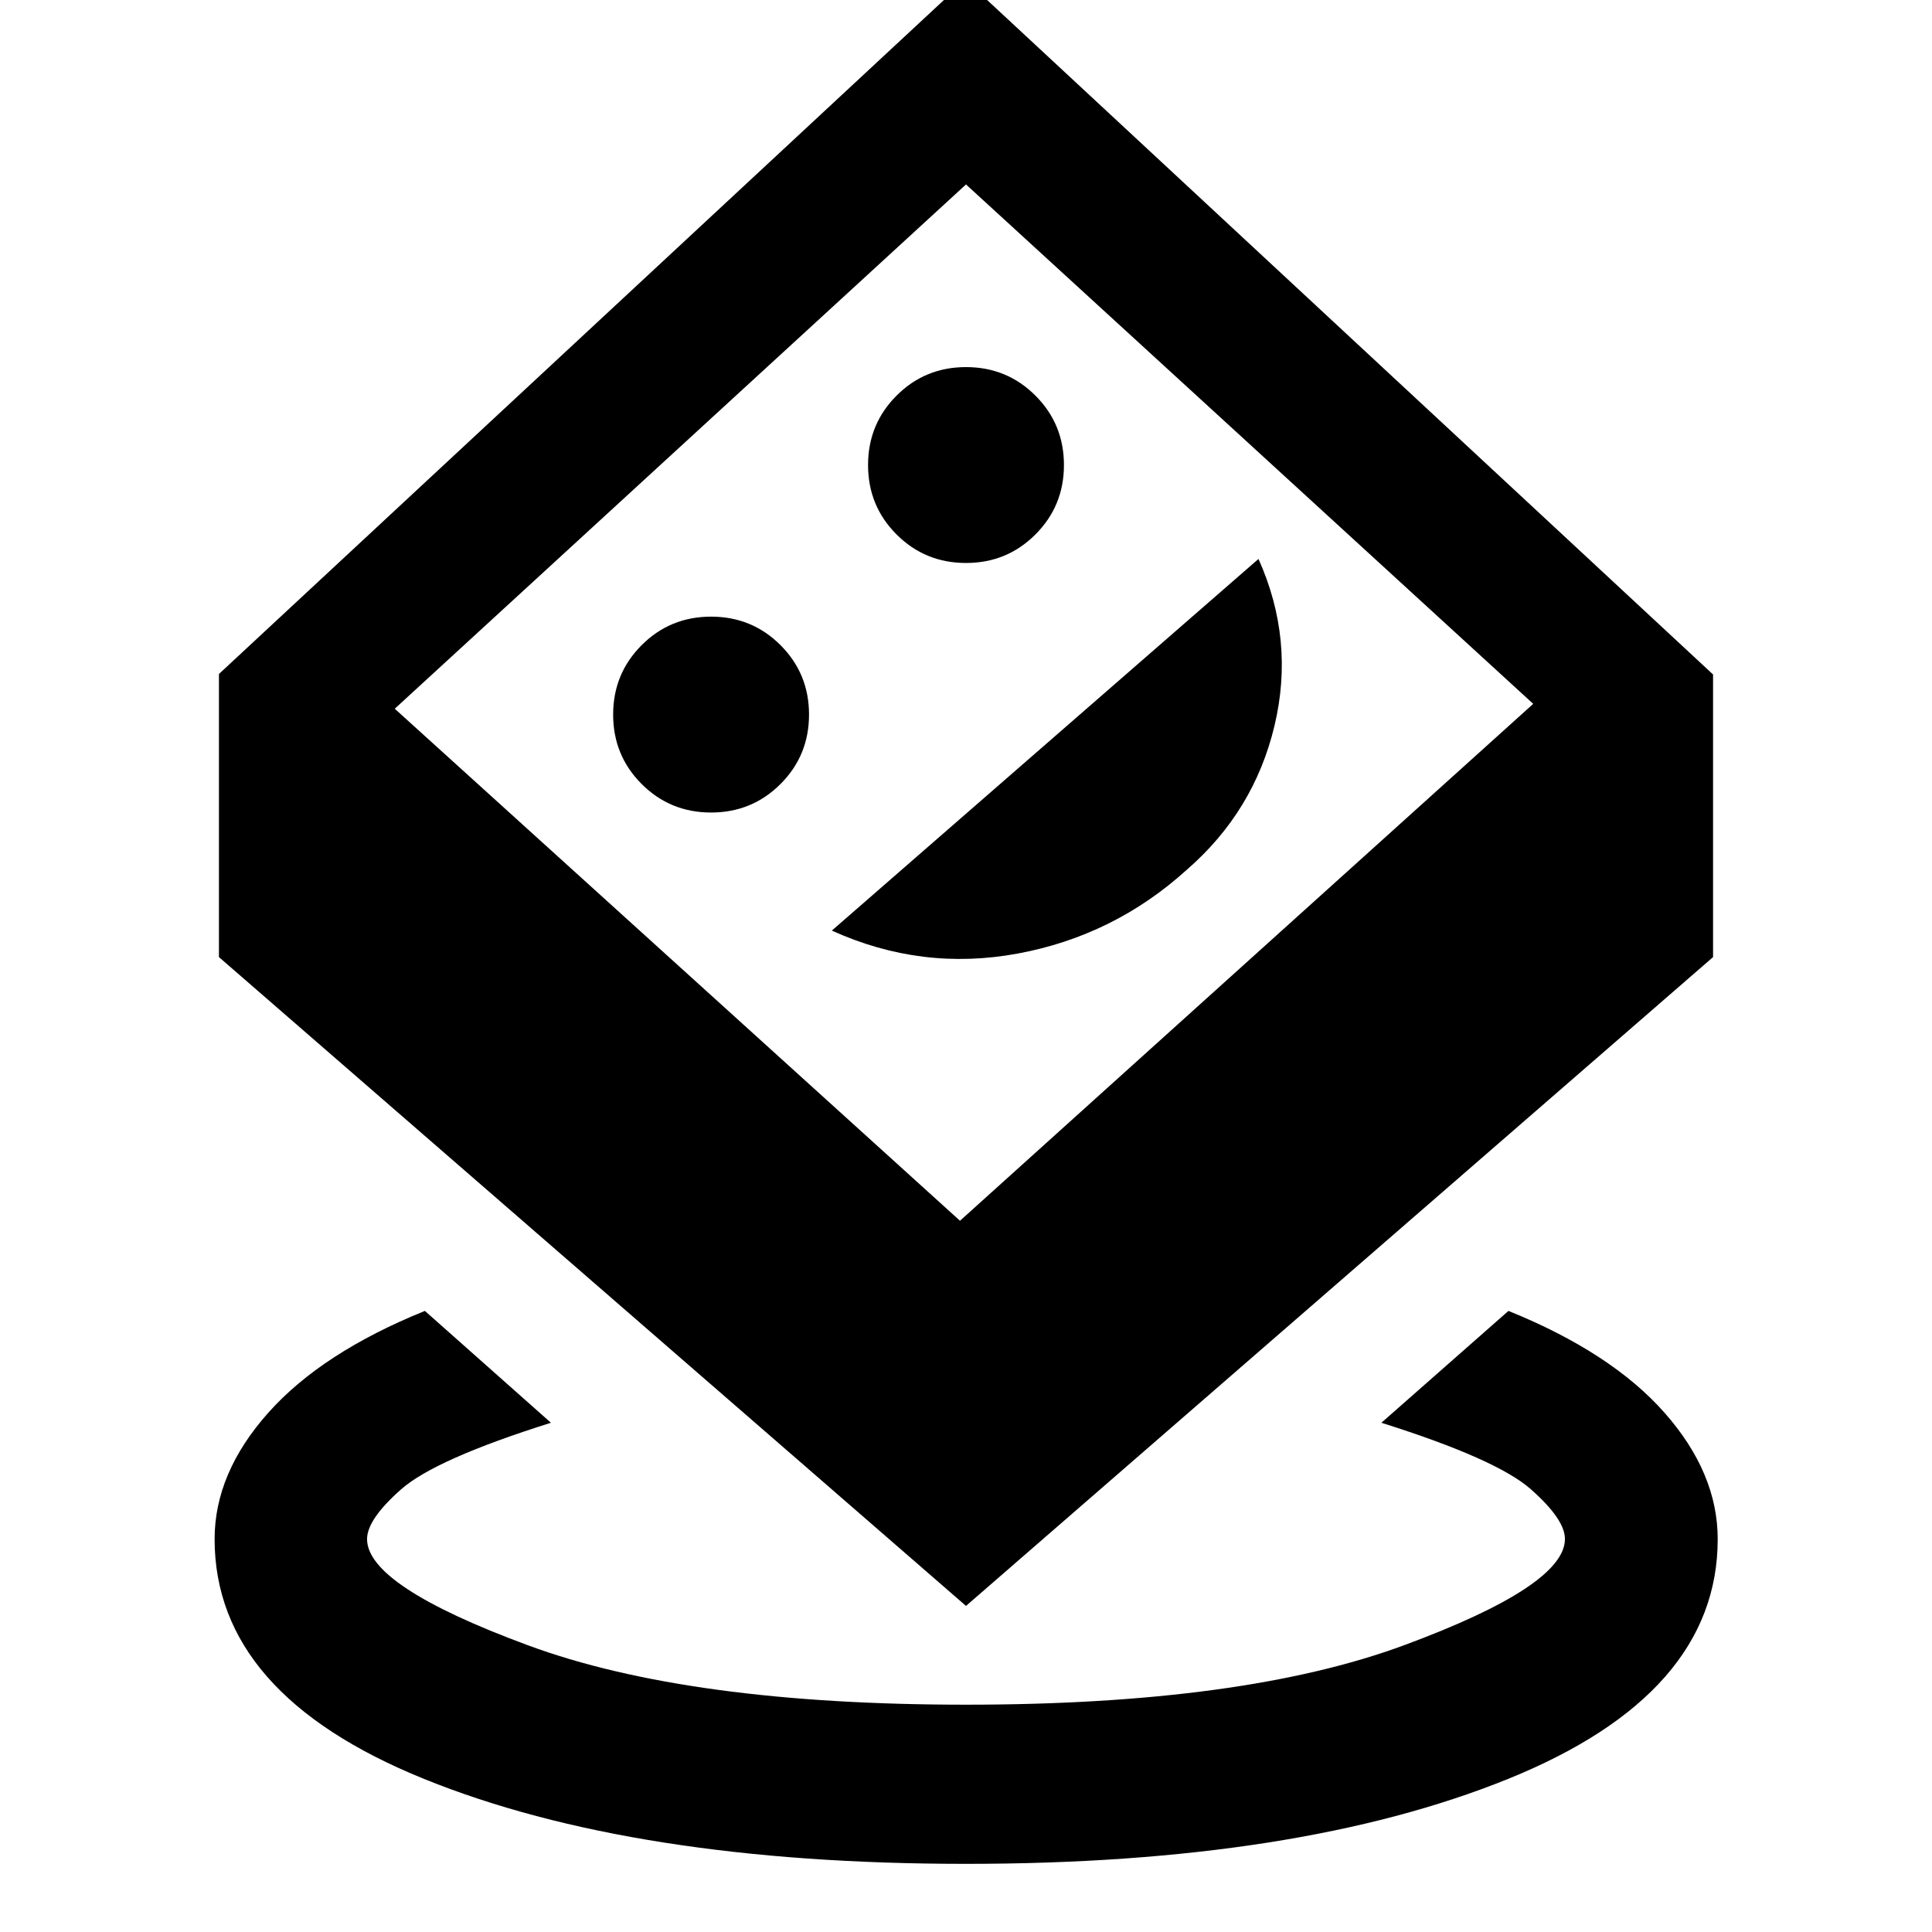 <svg xmlns="http://www.w3.org/2000/svg" height="40" viewBox="0 -960 960 960" width="40"><path d="M479.981-33.862q-165.087 0-269.215-42.178-104.129-42.177-104.129-119.184 0-32.83 26.642-62.752 26.641-29.923 77.845-50.64l62.63 55.579q-57.472 18.109-74.418 33.054-16.945 14.945-16.945 24.759 0 23.222 79.919 52.749 79.919 29.526 217.7 29.526 137.78 0 217.69-29.552 79.909-29.552 79.909-52.8 0-9.741-16.948-24.706-16.948-14.964-74.256-33.03l63.138-55.579q51.203 20.717 77.591 50.64 26.388 29.922 26.388 62.752 0 77.007-104.227 119.184-104.227 42.178-269.314 42.178ZM480-162.03 108.79-484.428v-140.666l370.971-344.877L851.21-624.855v140.427L480-162.029Zm-2.985-191.384 284.833-256.848L480-868.348 196.152-607.834l280.863 254.421ZM353.333-556.261q20.333 0 34.5-14.167Q402-584.594 402-604.928q0-20.333-14.167-34.5-14.167-14.166-34.5-14.166t-34.5 14.166q-14.166 14.167-14.166 34.5 0 20.334 14.166 34.5 14.167 14.167 34.5 14.167Zm60 58.667q44.653 20.253 92.412 11.404 47.76-8.849 83.918-41.583 33.482-29.06 43.623-71.608 10.142-42.547-7.952-82.88L413.333-497.594ZM480-680.261q20.333 0 34.5-14.167 14.167-14.166 14.167-34.5 0-20.333-14.167-34.5-14.167-14.166-34.5-14.166t-34.5 14.166q-14.167 14.167-14.167 34.5 0 20.334 14.167 34.5 14.167 14.167 34.5 14.167Zm-.667 69.333Z"/></svg>
